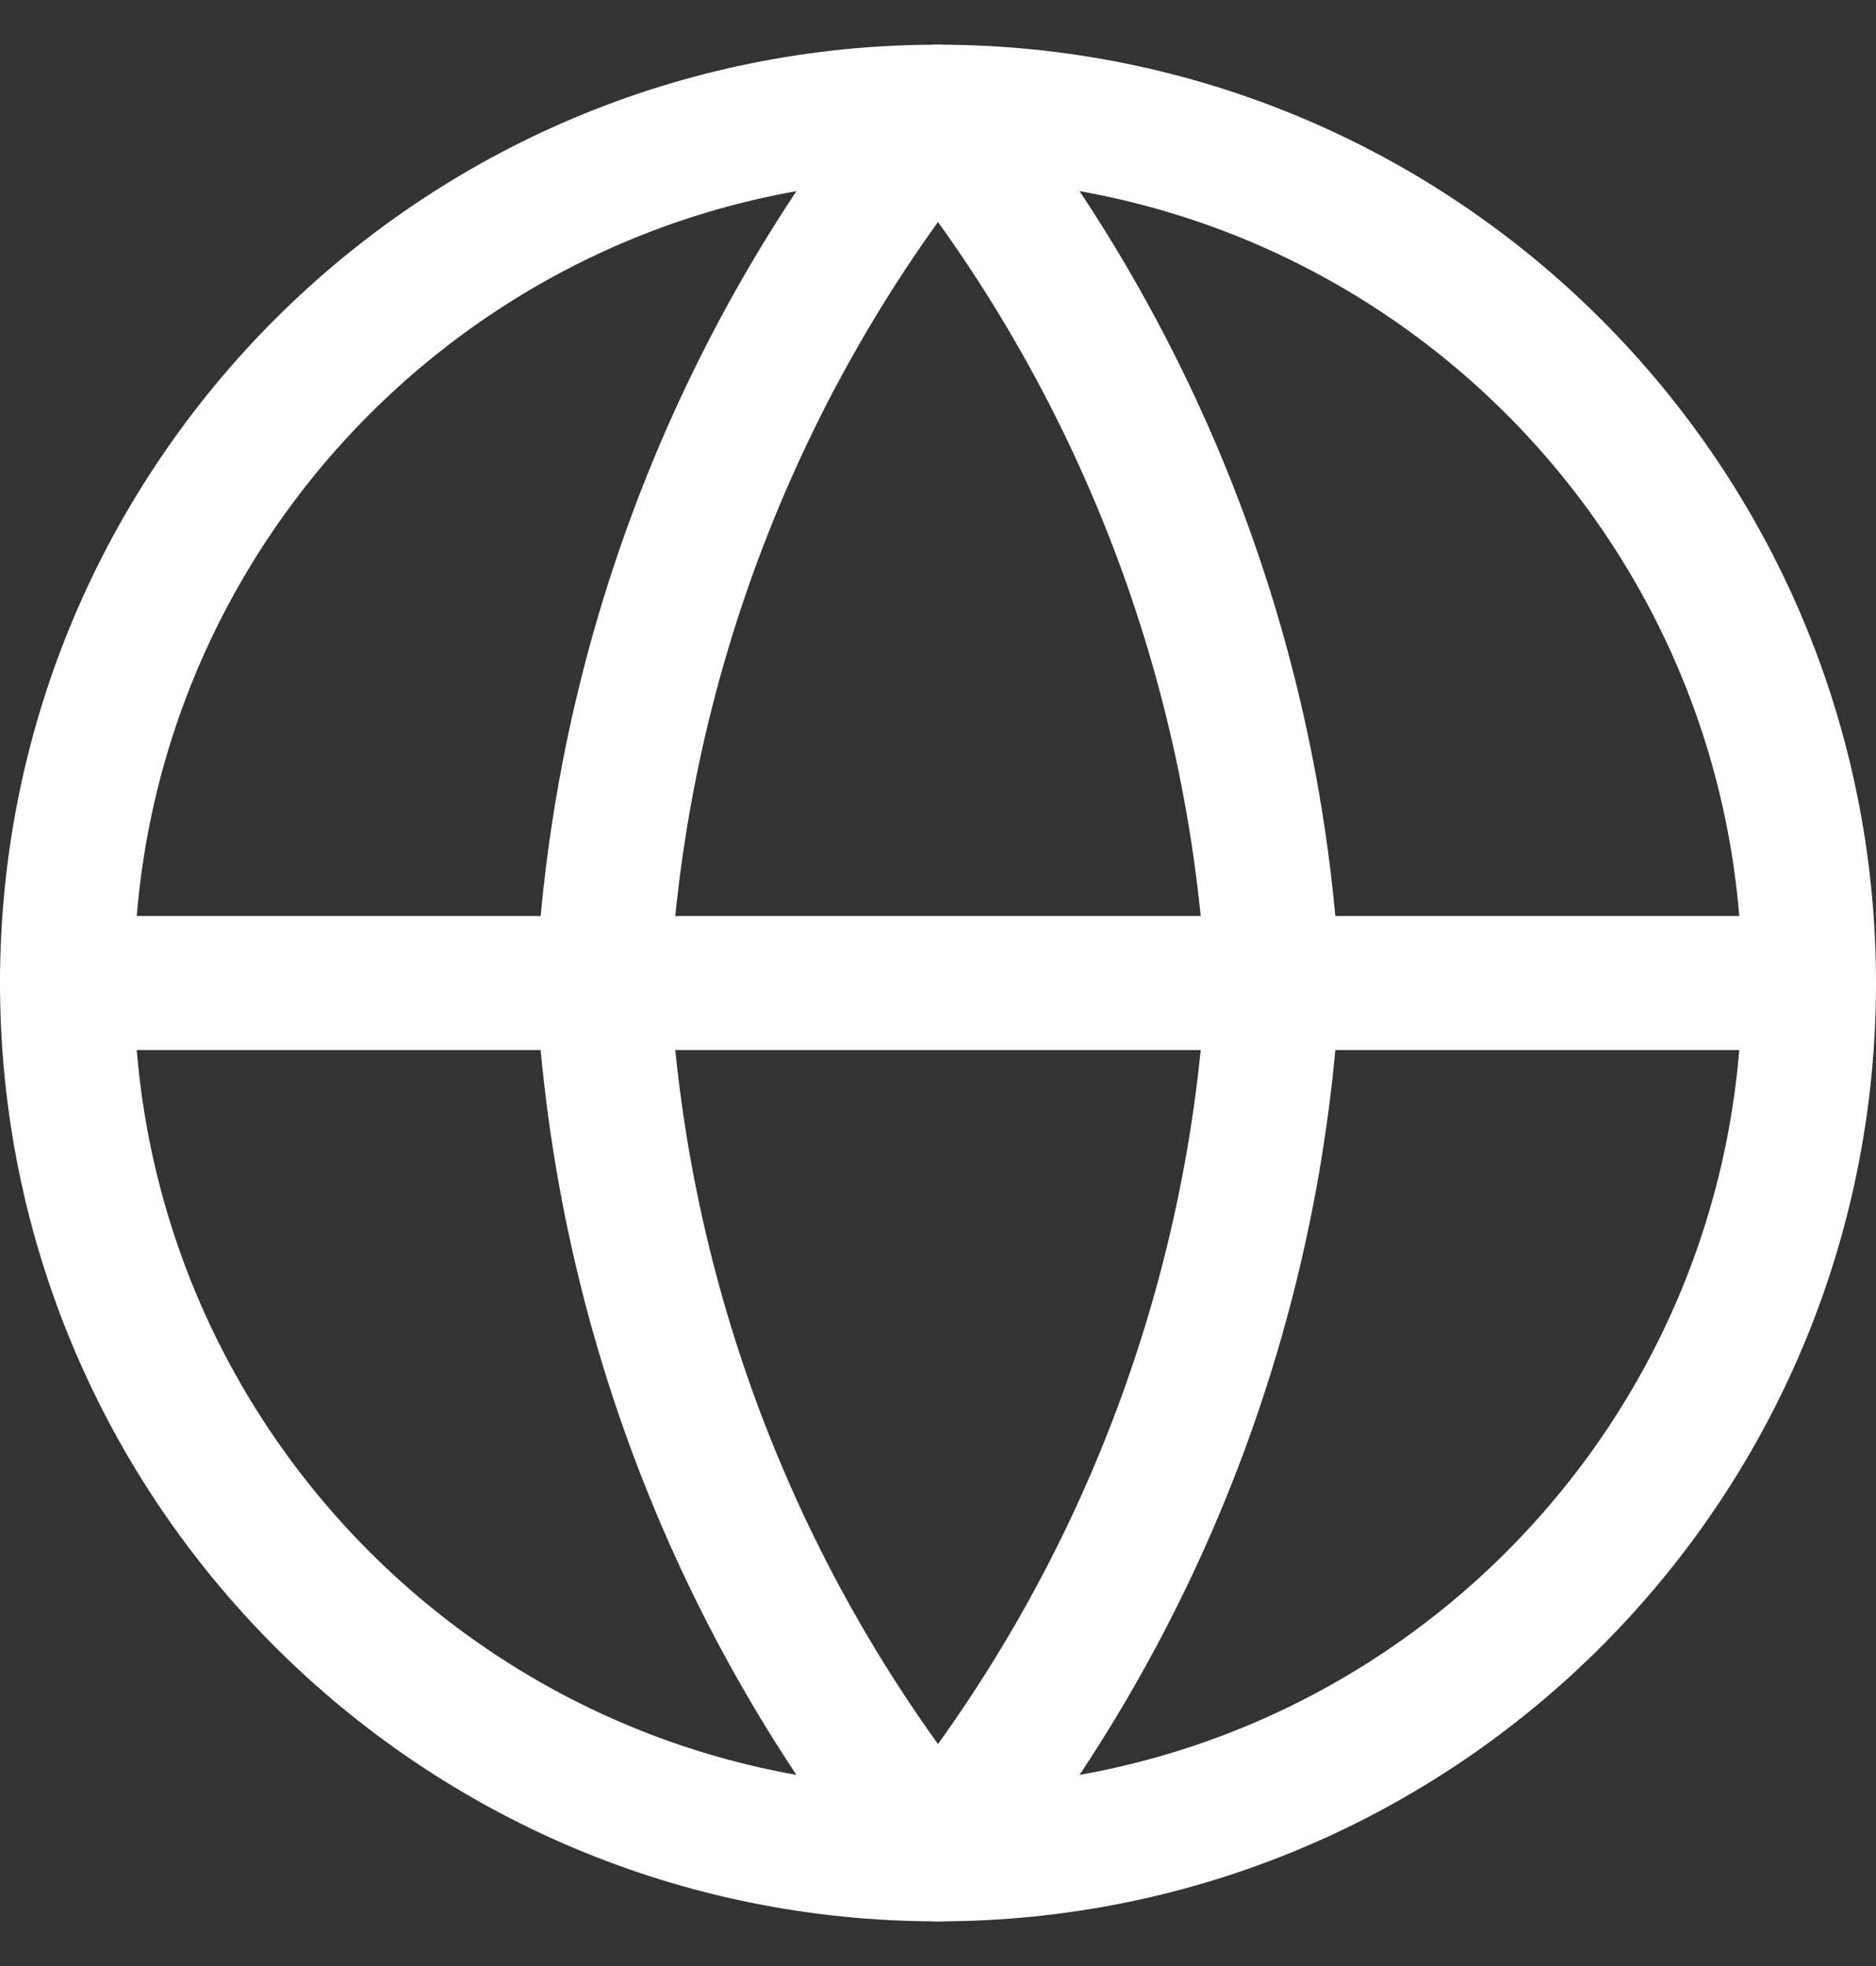 <svg width="21" height="22" viewBox="0 0 21 22" fill="none" xmlns="http://www.w3.org/2000/svg">
<rect x="0" y="0" width="21" height="22" fill="#333333" stroke="none"/>
<path d="M10.5 20.75C15.885 20.75 20.25 16.385 20.25 11C20.25 5.615 15.885 1.25 10.5 1.25C5.115 1.25 0.75 5.615 0.75 11C0.75 16.385 5.115 20.75 10.5 20.75Z" stroke="white" stroke-width="1.5" stroke-linecap="round" stroke-linejoin="round"/>
<path d="M0.75 11H20.25M14.25 11C14.066 14.566 12.752 17.98 10.5 20.75C8.247 17.98 6.934 14.566 6.75 11C6.934 7.435 8.247 4.02 10.5 1.25C12.752 4.02 14.066 7.435 14.25 11Z" stroke="white" stroke-width="1.5" stroke-linecap="round" stroke-linejoin="round"/>
</svg>
